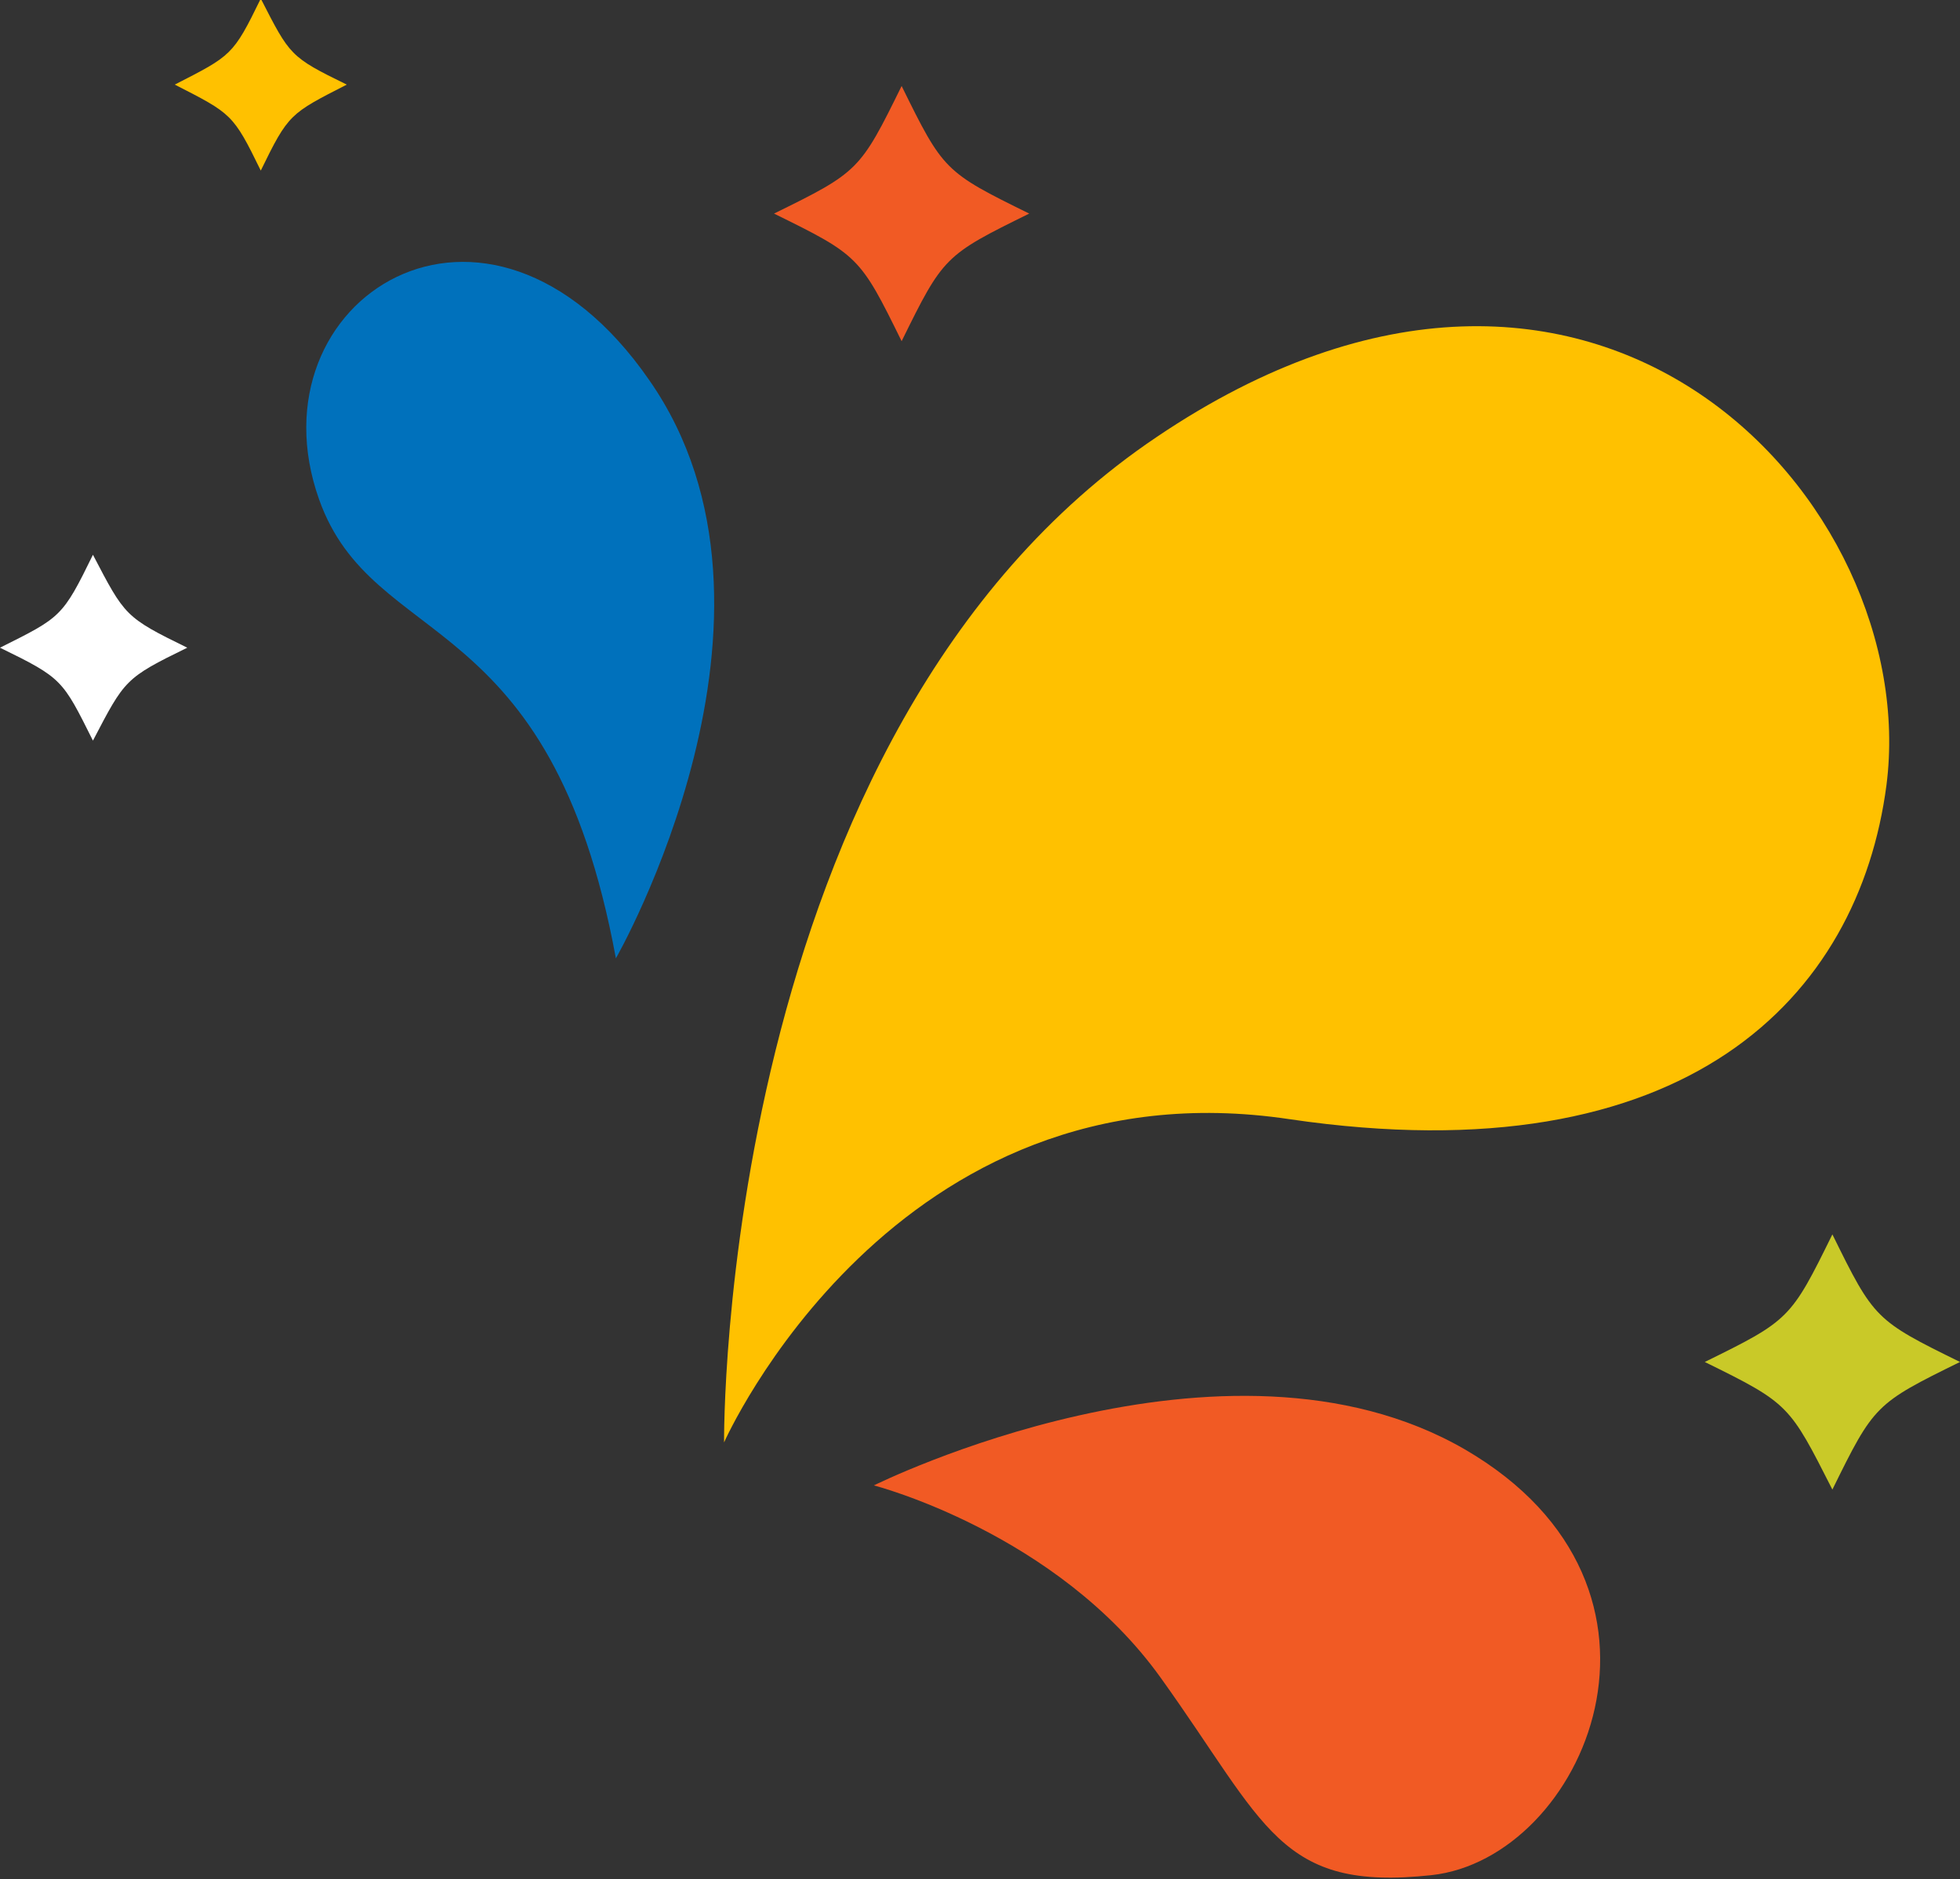 <?xml version="1.0" encoding="utf-8"?>
<!-- Generator: Adobe Illustrator 22.1.0, SVG Export Plug-In . SVG Version: 6.00 Build 0)  -->
<svg version="1.1" id="Layer_1" xmlns="http://www.w3.org/2000/svg" xmlns:xlink="http://www.w3.org/1999/xlink" x="0px" y="0px"
	 viewBox="0 0 141.3 135.5" style="enable-background:new 0 0 141.3 135.5;" xml:space="preserve">
<rect x="0" y="0" width="141.3" height="135.5" fill="#333333" stroke="none"/>
<style type="text/css">
	.st0{fill:#FFC100;}
	.st1{fill:#F15A24;}
	.st2{fill:#0071BC;}
	.st3{fill:#C9C928;}
	.st4{fill:#FFFFFF;}
</style>
<g>
	<path class="st0" d="M52.2,104c0,0-0.5-51.2,31.2-72.5c31.7-21.4,55.2,4.8,52.6,25.1c-2,15.3-14.4,28.3-43,24.1
		C64.4,76.4,52.2,104,52.2,104"/>
	<path class="st1" d="M63,107.1c0,0,25.3-12.6,42.6-2.6c17.2,10,8.6,29.5-2.4,30.7c-11,1.2-11.9-3.6-19.5-14.2
		C76.2,110.5,63,107.1,63,107.1"/>
	<path class="st2" d="M44.4,69.1c0,0,14.2-24.8,2.4-41.7C35.1,10.5,17.9,21.6,23,36C26.9,47,39.7,43.5,44.4,69.1"/>
	<path class="st3" d="M132.1,107.4c3-6.1,3.1-6.2,9.2-9.2c-6.1-3-6.2-3.1-9.2-9.2c-3,6.1-3.1,6.2-9.2,9.2
		C129,101.2,129,101.3,132.1,107.4"/>
	<path class="st1" d="M65,24.6c3-6.1,3.1-6.2,9.2-9.2c-6.1-3-6.2-3.1-9.2-9.2c-3,6.1-3.1,6.2-9.2,9.2C61.9,18.4,62,18.5,65,24.6"/>
	<path class="st0" d="M18.8,12.3c2-4.1,2.1-4.1,6.2-6.2c-4.1-2-4.1-2.1-6.2-6.2c-2,4.1-2.1,4.1-6.2,6.2C16.7,8.2,16.8,8.2,18.8,12.3
		"/>
	<path class="st4" d="M6.7,53.4C9,49,9,48.9,13.5,46.7C9,44.5,9,44.4,6.7,40c-2.2,4.5-2.3,4.5-6.7,6.7C4.5,48.9,4.5,49,6.7,53.4"/>
</g>
</svg>
